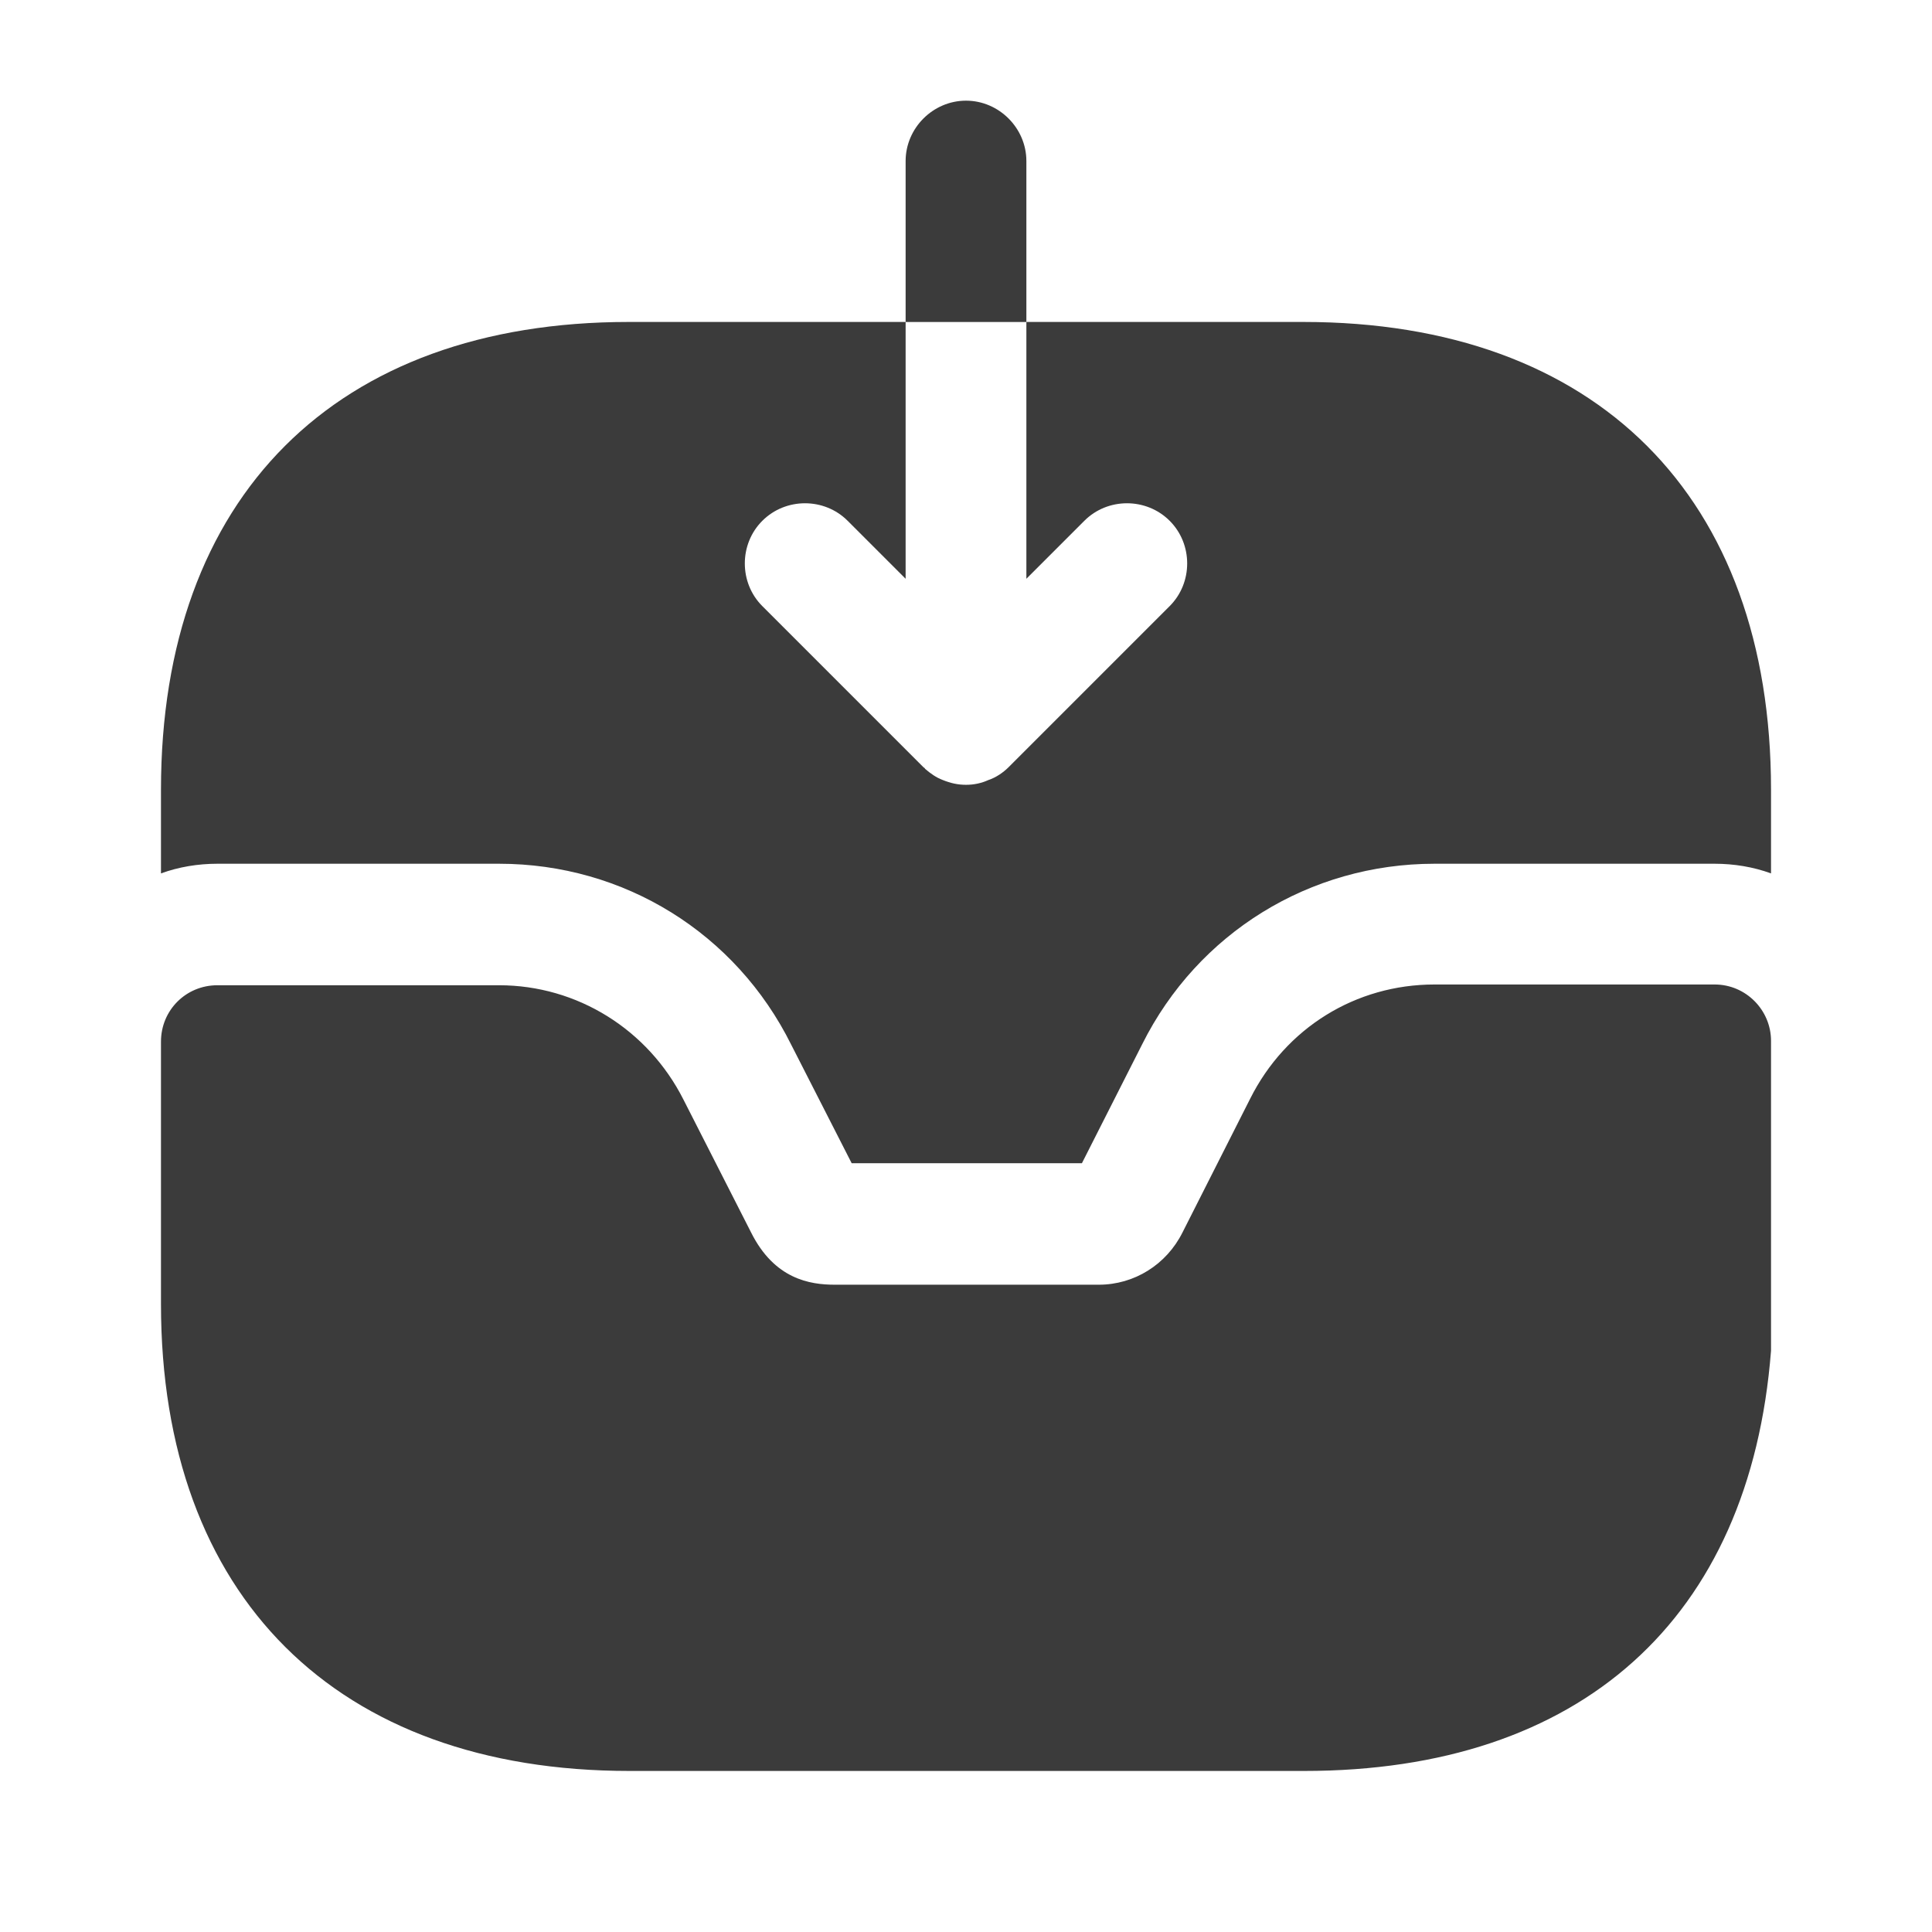 <svg width="28" height="28" viewBox="0 0 28 28" fill="none" xmlns="http://www.w3.org/2000/svg">
<path d="M24.85 14.268H20.79C19.647 14.268 18.632 14.898 18.118 15.924L17.138 17.861C16.905 18.328 16.438 18.619 15.925 18.619H12.098C11.737 18.619 11.223 18.538 10.885 17.861L9.905 15.936C9.392 14.921 8.365 14.279 7.233 14.279H3.15C2.695 14.279 2.333 14.641 2.333 15.096V18.899C2.333 23.134 4.877 25.666 9.123 25.666H18.9C22.902 25.666 25.363 23.473 25.667 19.576V15.084C25.667 14.641 25.305 14.268 24.85 14.268Z" fill="#3B3B3B"/>
<path d="M14.875 2.334C14.875 1.856 14.478 1.459 14 1.459C13.522 1.459 13.125 1.856 13.125 2.334V4.667H14.875V2.334Z" fill="#3B3B3B"/>
<path d="M25.667 11.444V12.658C25.41 12.564 25.13 12.518 24.85 12.518H20.79C18.982 12.518 17.36 13.521 16.555 15.131L15.68 16.858H12.343L11.468 15.143C10.663 13.521 9.042 12.518 7.233 12.518H3.15C2.87 12.518 2.59 12.564 2.333 12.658V11.444C2.333 7.198 4.865 4.666 9.112 4.666H13.125V8.388L12.285 7.548C11.947 7.209 11.387 7.209 11.048 7.548C10.71 7.886 10.71 8.446 11.048 8.784L13.382 11.118C13.393 11.129 13.405 11.129 13.405 11.141C13.487 11.211 13.568 11.269 13.662 11.304C13.778 11.351 13.883 11.374 14 11.374C14.117 11.374 14.222 11.351 14.327 11.304C14.432 11.269 14.537 11.199 14.618 11.118L16.952 8.784C17.29 8.446 17.29 7.886 16.952 7.548C16.613 7.209 16.053 7.209 15.715 7.548L14.875 8.388V4.666H18.888C23.135 4.666 25.667 7.198 25.667 11.444Z" fill="#3B3B3B"/>
</svg>
